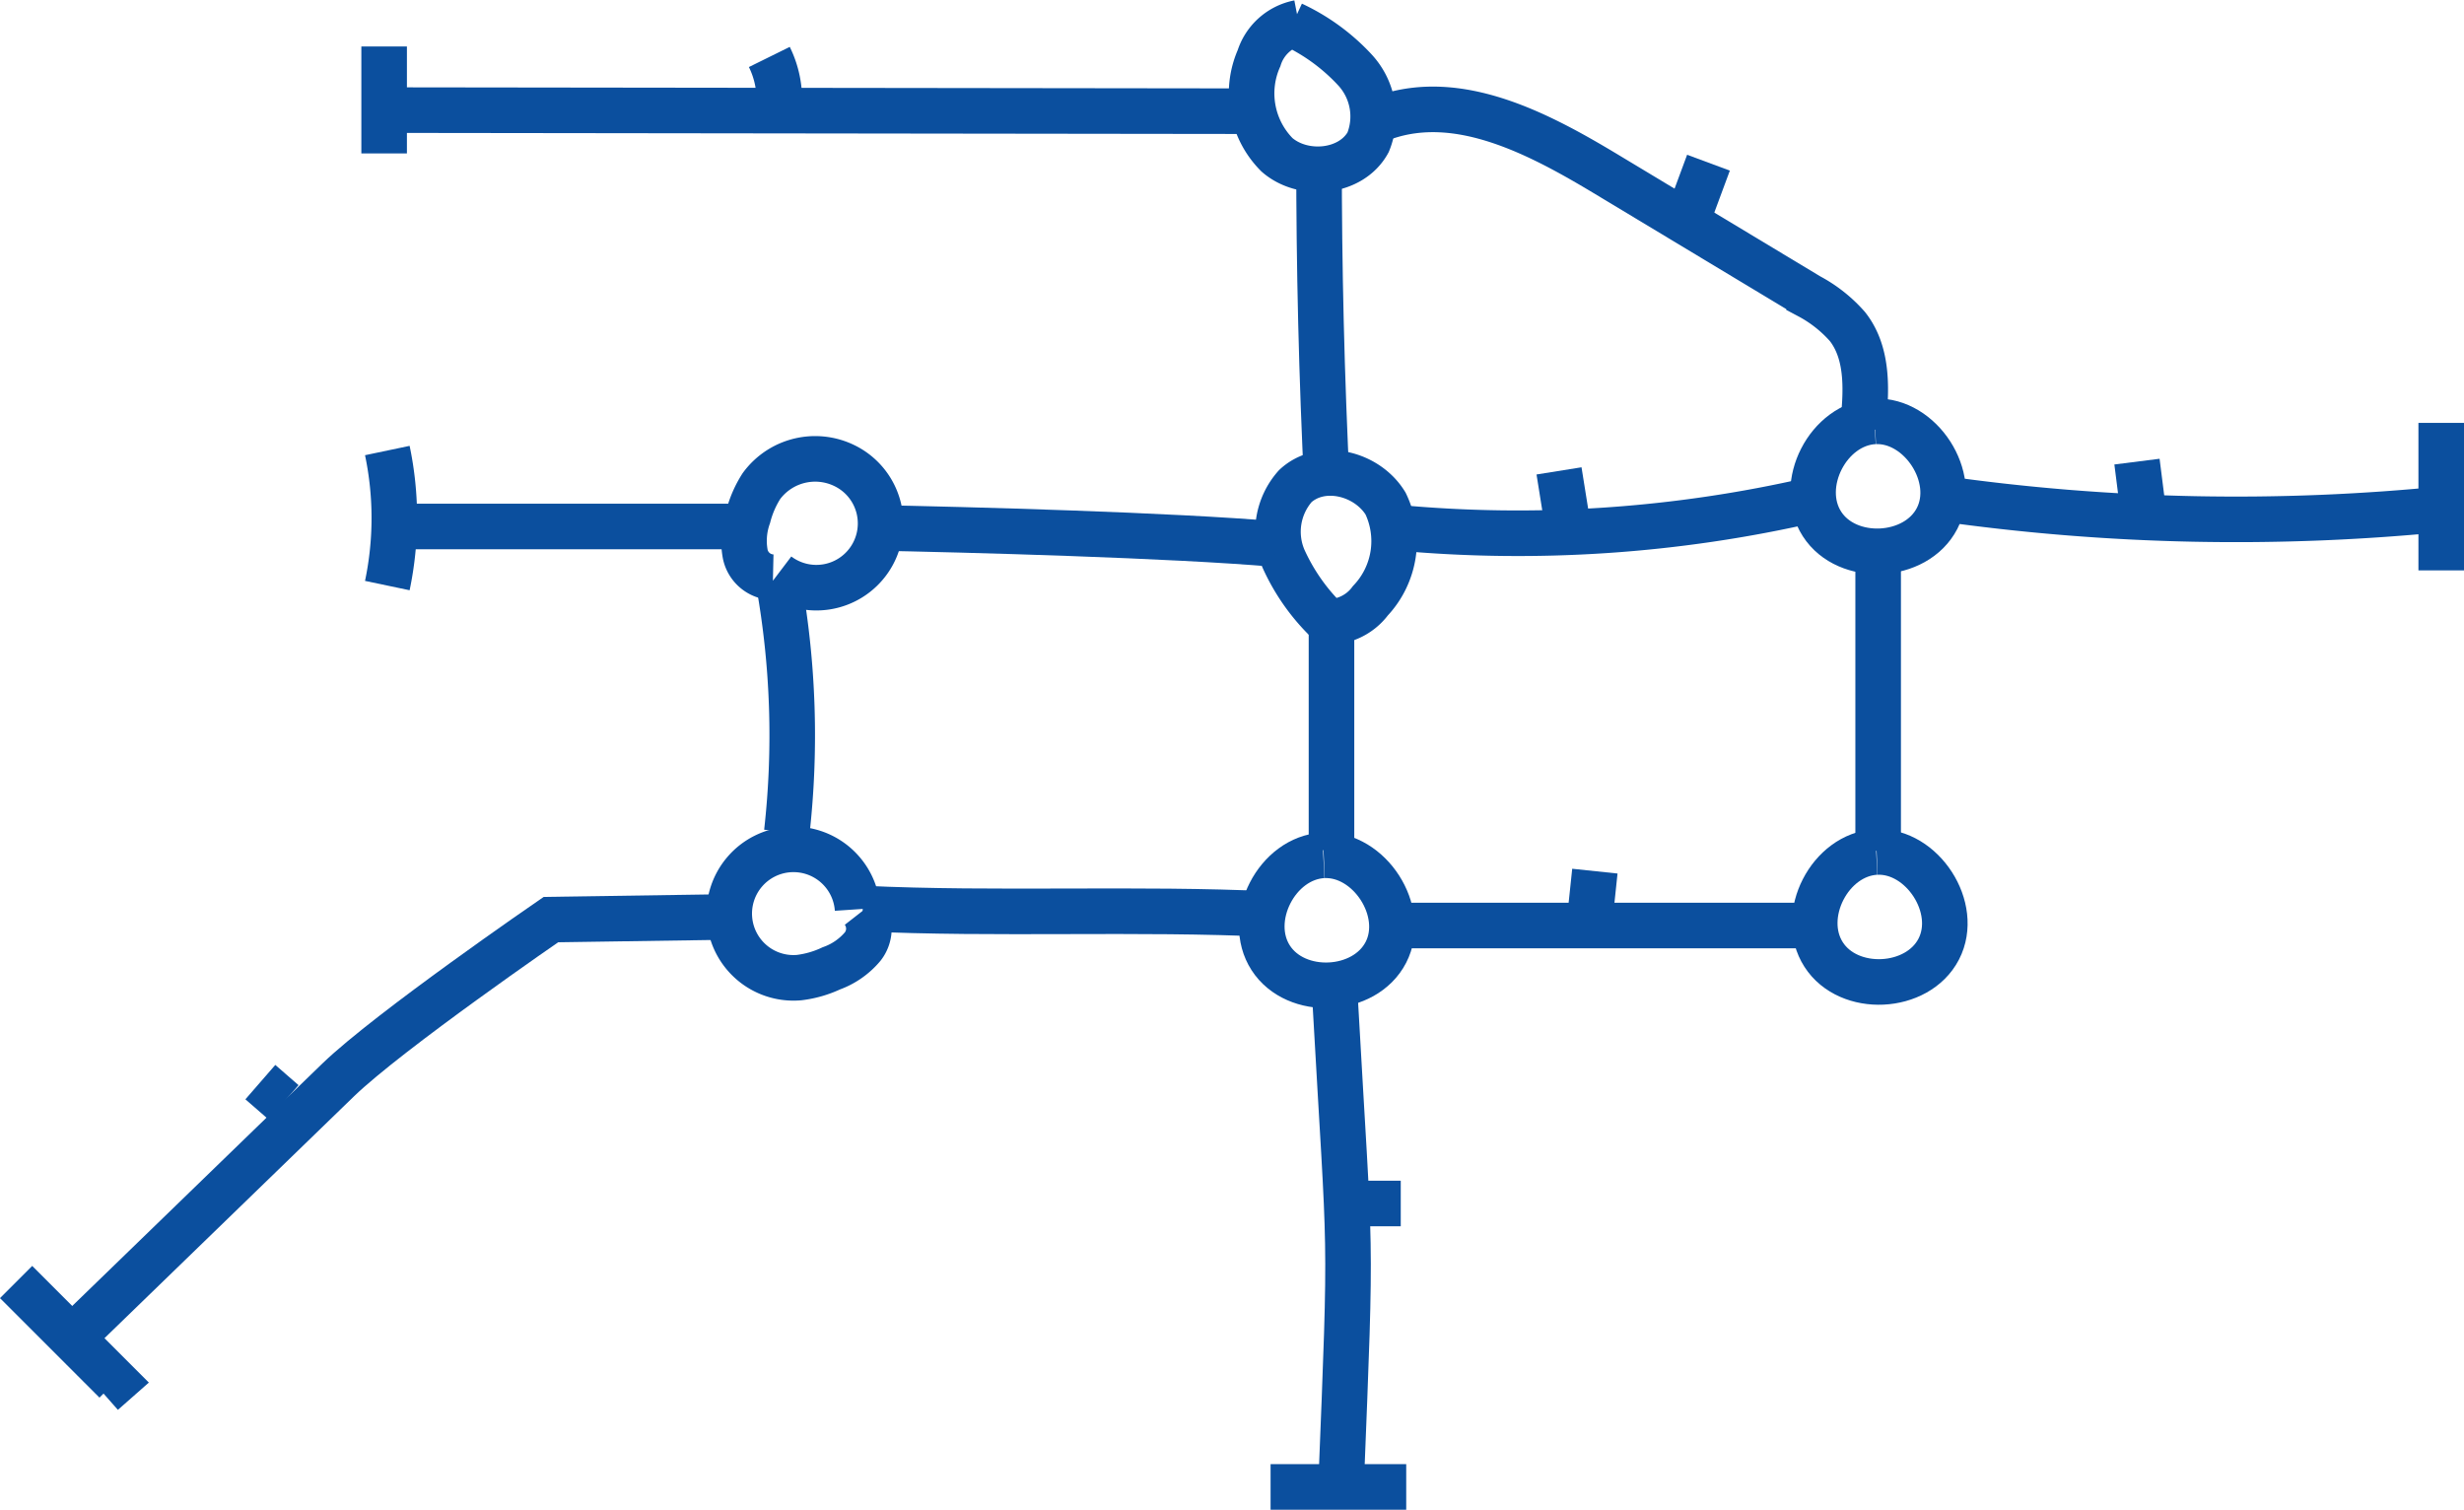 <svg xmlns="http://www.w3.org/2000/svg" viewBox="0 0 162.22 99.39"><defs><style>.cls-1{fill:none;stroke:#0b4f9e;stroke-miterlimit:10;stroke-width:3px;}</style></defs><g id="Ebene_2" data-name="Ebene 2"><g id="Elements"><path class="cls-1" d="M87.37,32.15q-.54-10.92-.53-21.86"/><path class="cls-1" d="M85.5,1.5a3.42,3.42,0,0,0-2.61,2.33,5.73,5.73,0,0,0,1.18,6.36c1.73,1.51,4.88,1.22,6-.82A4.51,4.51,0,0,0,89.2,4.6a13.22,13.22,0,0,0-4.12-3"/><path class="cls-1" d="M26.15,7.25,82,7.32"/><path class="cls-1" d="M91.11,7.74C96.05,6,101.33,8.8,105.81,11.5l13.29,8a9,9,0,0,1,2.53,2c1.43,1.82,1.25,4.39,1,6.7"/><path class="cls-1" d="M47.7,60.37l-11.43.17s-10.64,7.31-14,10.55L5.39,87.45"/><path class="cls-1" d="M56.8,59.81c8.78.42,18.08-.05,26.86.37"/><path class="cls-1" d="M127.61,32.79a137.8,137.8,0,0,0,33.59.69"/><path class="cls-1" d="M87.91,66C88.9,83.74,89,80,88.29,97.8"/><path class="cls-1" d="M87.15,56.31c3-.13,5.49,3.68,4.09,6.39s-5.92,2.93-7.58.36.41-6.59,3.46-6.75"/><line class="cls-1" x1="87.66" y1="41.17" x2="87.66" y2="55.97"/><line class="cls-1" x1="91.47" y1="60.93" x2="119.93" y2="60.93"/><path class="cls-1" d="M56.46,59.86a4.23,4.23,0,1,0-3.86,4.5,6.93,6.93,0,0,0,2.13-.61,4.82,4.82,0,0,0,2.07-1.44,1.91,1.91,0,0,0,0-2.35"/><path class="cls-1" d="M87,40.91a3.44,3.44,0,0,0,3.22-1.36,5.71,5.71,0,0,0,1-6.4C90,31.15,87,30.41,85.28,32a4.52,4.52,0,0,0-.78,4.78,13.36,13.36,0,0,0,2.94,4.16"/><path class="cls-1" d="M123.44,27.74c3-.13,5.49,3.68,4.09,6.39s-5.93,2.93-7.58.36.41-6.59,3.46-6.75"/><line class="cls-1" x1="123.65" y1="36.21" x2="123.65" y2="56.01"/><path class="cls-1" d="M123.55,56.09c3-.13,5.49,3.68,4.09,6.39s-5.93,2.93-7.58.36.41-6.59,3.46-6.75"/><path class="cls-1" d="M119.33,32.9A86.35,86.35,0,0,1,91.9,34.73"/><path class="cls-1" d="M57.1,34.74c6.92.13,20,.49,26.9,1.08"/><line class="cls-1" x1="25.29" y1="3.06" x2="25.29" y2="10.1"/><line class="cls-1" x1="160.72" y1="27.84" x2="160.72" y2="37.55"/><line class="cls-1" x1="83.65" y1="97.89" x2="92.58" y2="97.89"/><polyline class="cls-1" points="1.06 84.4 7.61 90.95 6.77 91.69"/><path class="cls-1" d="M50.65,3.75a6.38,6.38,0,0,1,.65,3.16"/><path class="cls-1" d="M112.48,10.71l-1.29,3.48"/><path class="cls-1" d="M140.69,30.39l.4,3.16"/><path class="cls-1" d="M17.14,71.24l1.53,1.33"/><path class="cls-1" d="M90,79.23h2.22"/><path class="cls-1" d="M105,57.35l-.4,3.8"/><path class="cls-1" d="M102.64,31l.56,3.5"/><path class="cls-1" d="M51.19,37.83A4.23,4.23,0,1,0,56,30.88,4.39,4.39,0,0,0,50.13,32,6.89,6.89,0,0,0,49.26,34a4.79,4.79,0,0,0-.19,2.51A1.91,1.91,0,0,0,50.89,38"/><path class="cls-1" d="M51.26,38.32a57.19,57.19,0,0,1,.54,16.47"/><path class="cls-1" d="M25,34.66H48.12"/><path class="cls-1" d="M25.5,29.66a21.65,21.65,0,0,1,0,8.89"/></g></g></svg>
